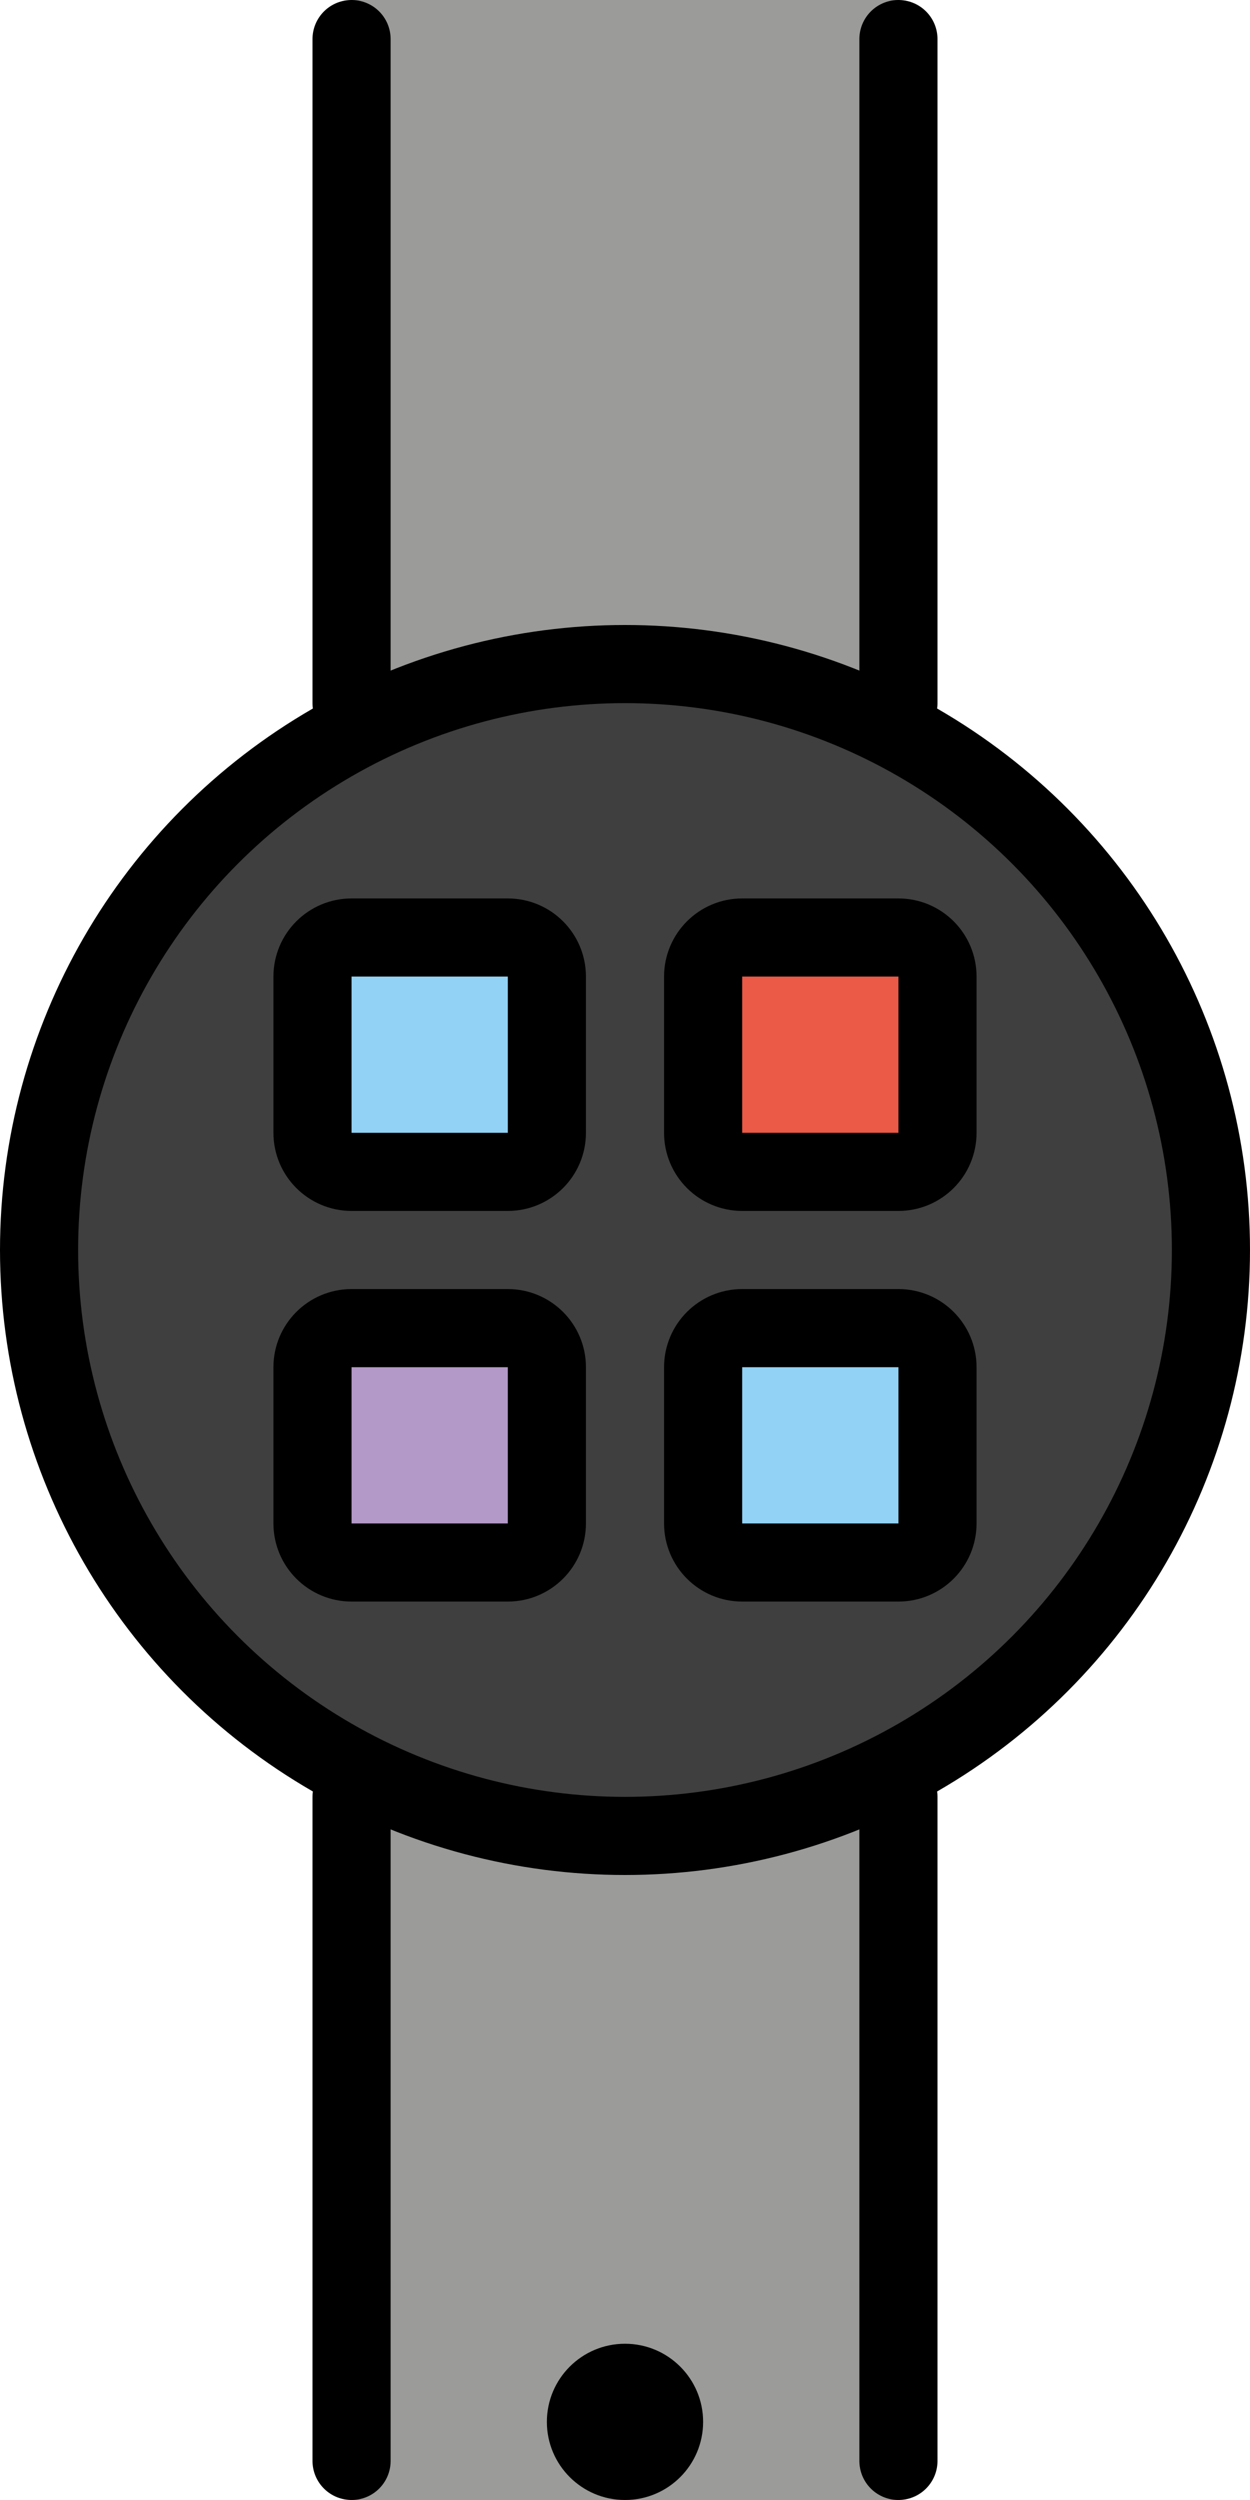<svg xmlns="http://www.w3.org/2000/svg" xmlns:svg="http://www.w3.org/2000/svg" id="emoji" width="32" height="64" version="1.1" viewBox="0 0 32 64"><g id="color" transform="translate(-20,-4)"><rect id="rect1" width="14" height="18" x="29" y="4" fill="#9b9b9a" stroke="none"/><rect id="rect2" width="14" height="18" x="29" y="50" fill="#9b9b9a" stroke="none"/><circle id="circle2" cx="36" cy="36" r="15" fill="#3f3f3f" stroke="none"/><rect id="rect3" width="6" height="6" x="28" y="28" fill="#92d3f5" stroke="none"/><rect id="rect4" width="6" height="6" x="38" y="28" fill="#ea5a47" stroke="none"/><rect id="rect5" width="6" height="6" x="38" y="38" fill="#92d3f5" stroke="none"/><rect id="rect6" width="6" height="6" x="28" y="38" fill="#b399c8" stroke="none"/></g><g id="line" transform="translate(-20,-4)"><circle id="circle6" cx="36" cy="36" r="15" fill="none" stroke="#000" stroke-linecap="round" stroke-linejoin="round" stroke-miterlimit="10" stroke-width="2"/><line id="line6" x1="29" x2="29" y1="22" y2="5" fill="none" stroke="#000" stroke-linecap="round" stroke-linejoin="round" stroke-miterlimit="10" stroke-width="2"/><line id="line7" x1="43" x2="43" y1="22" y2="5" fill="none" stroke="#000" stroke-linecap="round" stroke-linejoin="round" stroke-miterlimit="10" stroke-width="2"/><line id="line8" x1="29" x2="29" y1="67" y2="50" fill="none" stroke="#000" stroke-linecap="round" stroke-linejoin="round" stroke-miterlimit="10" stroke-width="2"/><line id="line9" x1="43" x2="43" y1="67" y2="50" fill="none" stroke="#000" stroke-linecap="round" stroke-linejoin="round" stroke-miterlimit="10" stroke-width="2"/><path id="path9" fill="none" stroke="#000" stroke-linecap="round" stroke-linejoin="round" stroke-miterlimit="10" stroke-width="2" d="m 33,34 h -4 c -0.552,0 -1,-0.448 -1,-1 v -4 c 0,-0.552 0.448,-1 1,-1 h 4 c 0.552,0 1,0.448 1,1 v 4 c 0,0.552 -0.448,1 -1,1 z"/><path id="path10" fill="none" stroke="#000" stroke-linecap="round" stroke-linejoin="round" stroke-miterlimit="10" stroke-width="2" d="m 43,34 h -4 c -0.552,0 -1,-0.448 -1,-1 v -4 c 0,-0.552 0.448,-1 1,-1 h 4 c 0.552,0 1,0.448 1,1 v 4 c 0,0.552 -0.448,1 -1,1 z"/><path id="path11" fill="none" stroke="#000" stroke-linecap="round" stroke-linejoin="round" stroke-miterlimit="10" stroke-width="2" d="m 43,44 h -4 c -0.552,0 -1,-0.448 -1,-1 v -4 c 0,-0.552 0.448,-1 1,-1 h 4 c 0.552,0 1,0.448 1,1 v 4 c 0,0.552 -0.448,1 -1,1 z"/><path id="path12" fill="none" stroke="#000" stroke-linecap="round" stroke-linejoin="round" stroke-miterlimit="10" stroke-width="2" d="m 33,44 h -4 c -0.552,0 -1,-0.448 -1,-1 v -4 c 0,-0.552 0.448,-1 1,-1 h 4 c 0.552,0 1,0.448 1,1 v 4 c 0,0.552 -0.448,1 -1,1 z"/><circle id="circle12" cx="36" cy="66" r="2" fill="#000" stroke="none"/></g></svg>